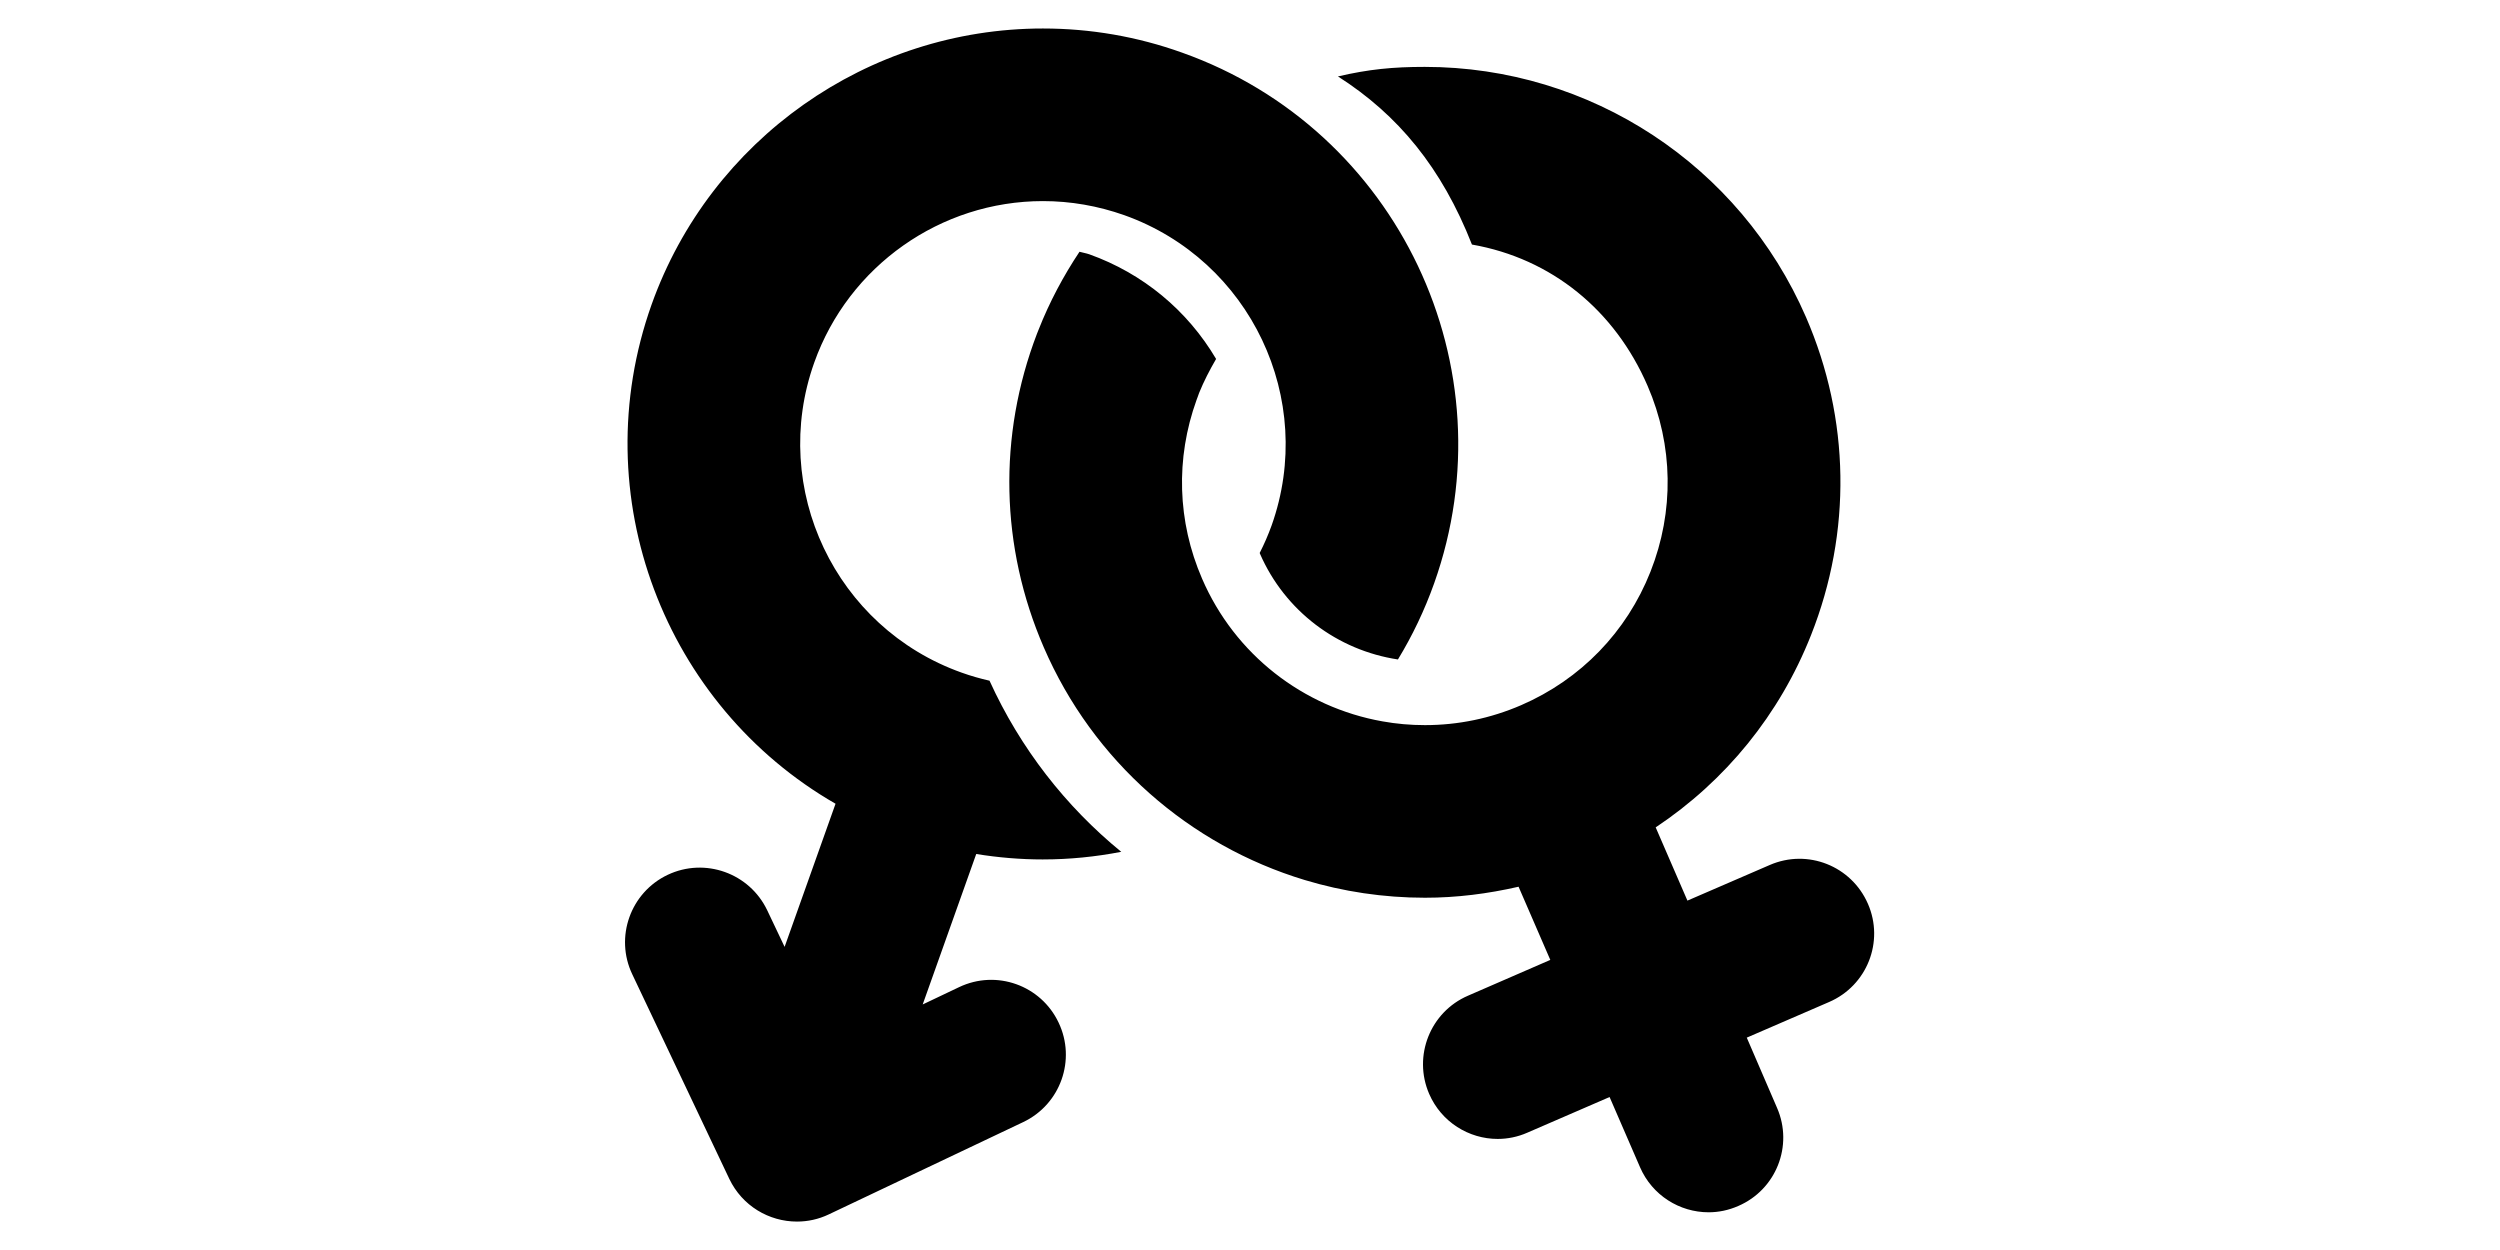 <svg class="icon" height="512" viewBox="0 0 1024 1024" xmlns="http://www.w3.org/2000/svg"><path d="M342.383 704.052c21.768 0 43.21-2.186 64.14-6.232-45.396-37.117-82.652-84.654-107.91-140.19-7.72-1.768-15.35-3.907-22.93-6.65-103.213-36.792-157.446-150.656-120.655-253.96 28.187-79.166 103.538-132.283 187.353-132.283 22.653 0 45.072 3.907 66.654 11.535 103.305 36.838 157.4 150.794 120.7 254.1-2.836 7.86-6.092 15.348-9.813 22.65.14.234.235.326.235.56 20.466 46.978 63.444 79.117 113.026 86.653 11.86-19.49 21.862-40.42 29.676-62.374 62.932-176.84-29.582-371.776-206.378-434.707-36.79-13.21-75.212-19.815-114.096-19.815-143.585 0-272.38 90.885-320.613 226.192-55.862 157.12 11.022 328.565 150.7 408.894l-41.72 117.258-14.233-29.954c-14.513-30.466-50.978-43.536-81.537-29.07-30.512 14.465-43.582 51.07-28.977 81.583l79.443 167.494c10.56 22.093 32.467 34.978 55.444 34.978 8.79 0 17.628-1.86 26.093-5.907l159.306-75.63c30.465-14.513 43.442-50.978 28.93-81.444-14.465-30.605-50.93-43.675-81.537-29.07l-29.814 14.187 43.86-123.26c18.094 2.93 36.28 4.465 54.653 4.465m675.82 36.34c-13.49-31.023-49.397-45.302-80.468-31.768l-67.397 29.163-26-60c57.164-38.096 101.49-92.283 127.258-157.494 33.443-84.468 32.047-177.028-4.093-260.425-54.05-124.515-176.61-205.075-312.335-205.075-26.14 0-45.954 1.954-71.118 7.814 49.35 31.49 85.024 74.792 109.77 137.724 65.164 11.443 117.026 53.676 143.91 115.817 21.07 48.698 21.862 102.794 2.373 152.097-19.49 49.396-57.165 88.28-105.91 109.4-25.164 10.883-51.723 16.372-78.84 16.372-11.86 0-23.396-1.023-34.79-3.07-65.026-11.535-120.982-54.793-147.773-116.794-20.373-46.932-21.86-98.654-4.558-146.562.65-1.813 1.443-3.72 2.047-5.628 3.953-9.722 8.744-18.977 13.953-27.908-23.535-39.816-59.863-70.002-103.956-85.77-2.605-.883-5.35-1.3-7.953-2.046-13.164 19.768-24.512 41.023-33.443 63.676-.51 1.21-.975 2.372-1.395 3.49-32 83.584-30.047 174.703 5.58 256.89 40.374 93.398 119.493 162.1 213.775 190.61 31.443 9.488 64.56 14.512 98.514 14.512 26 0 51.49-3.256 76.654-9.023l26 59.954-67.396 29.304c-30.978 13.35-45.258 49.397-31.86 80.42 10 23.12 32.558 36.932 56.14 36.932 8.187 0 16.466-1.674 24.28-5.116l67.398-29.21 24.93 57.49c10 23.07 32.467 36.93 56.187 36.93 8.187 0 16.326-1.673 24.28-5.162 31.024-13.35 45.303-49.396 31.77-80.42l-24.794-57.49 67.397-29.165c31.117-13.397 45.396-49.444 31.862-80.467"/></svg>